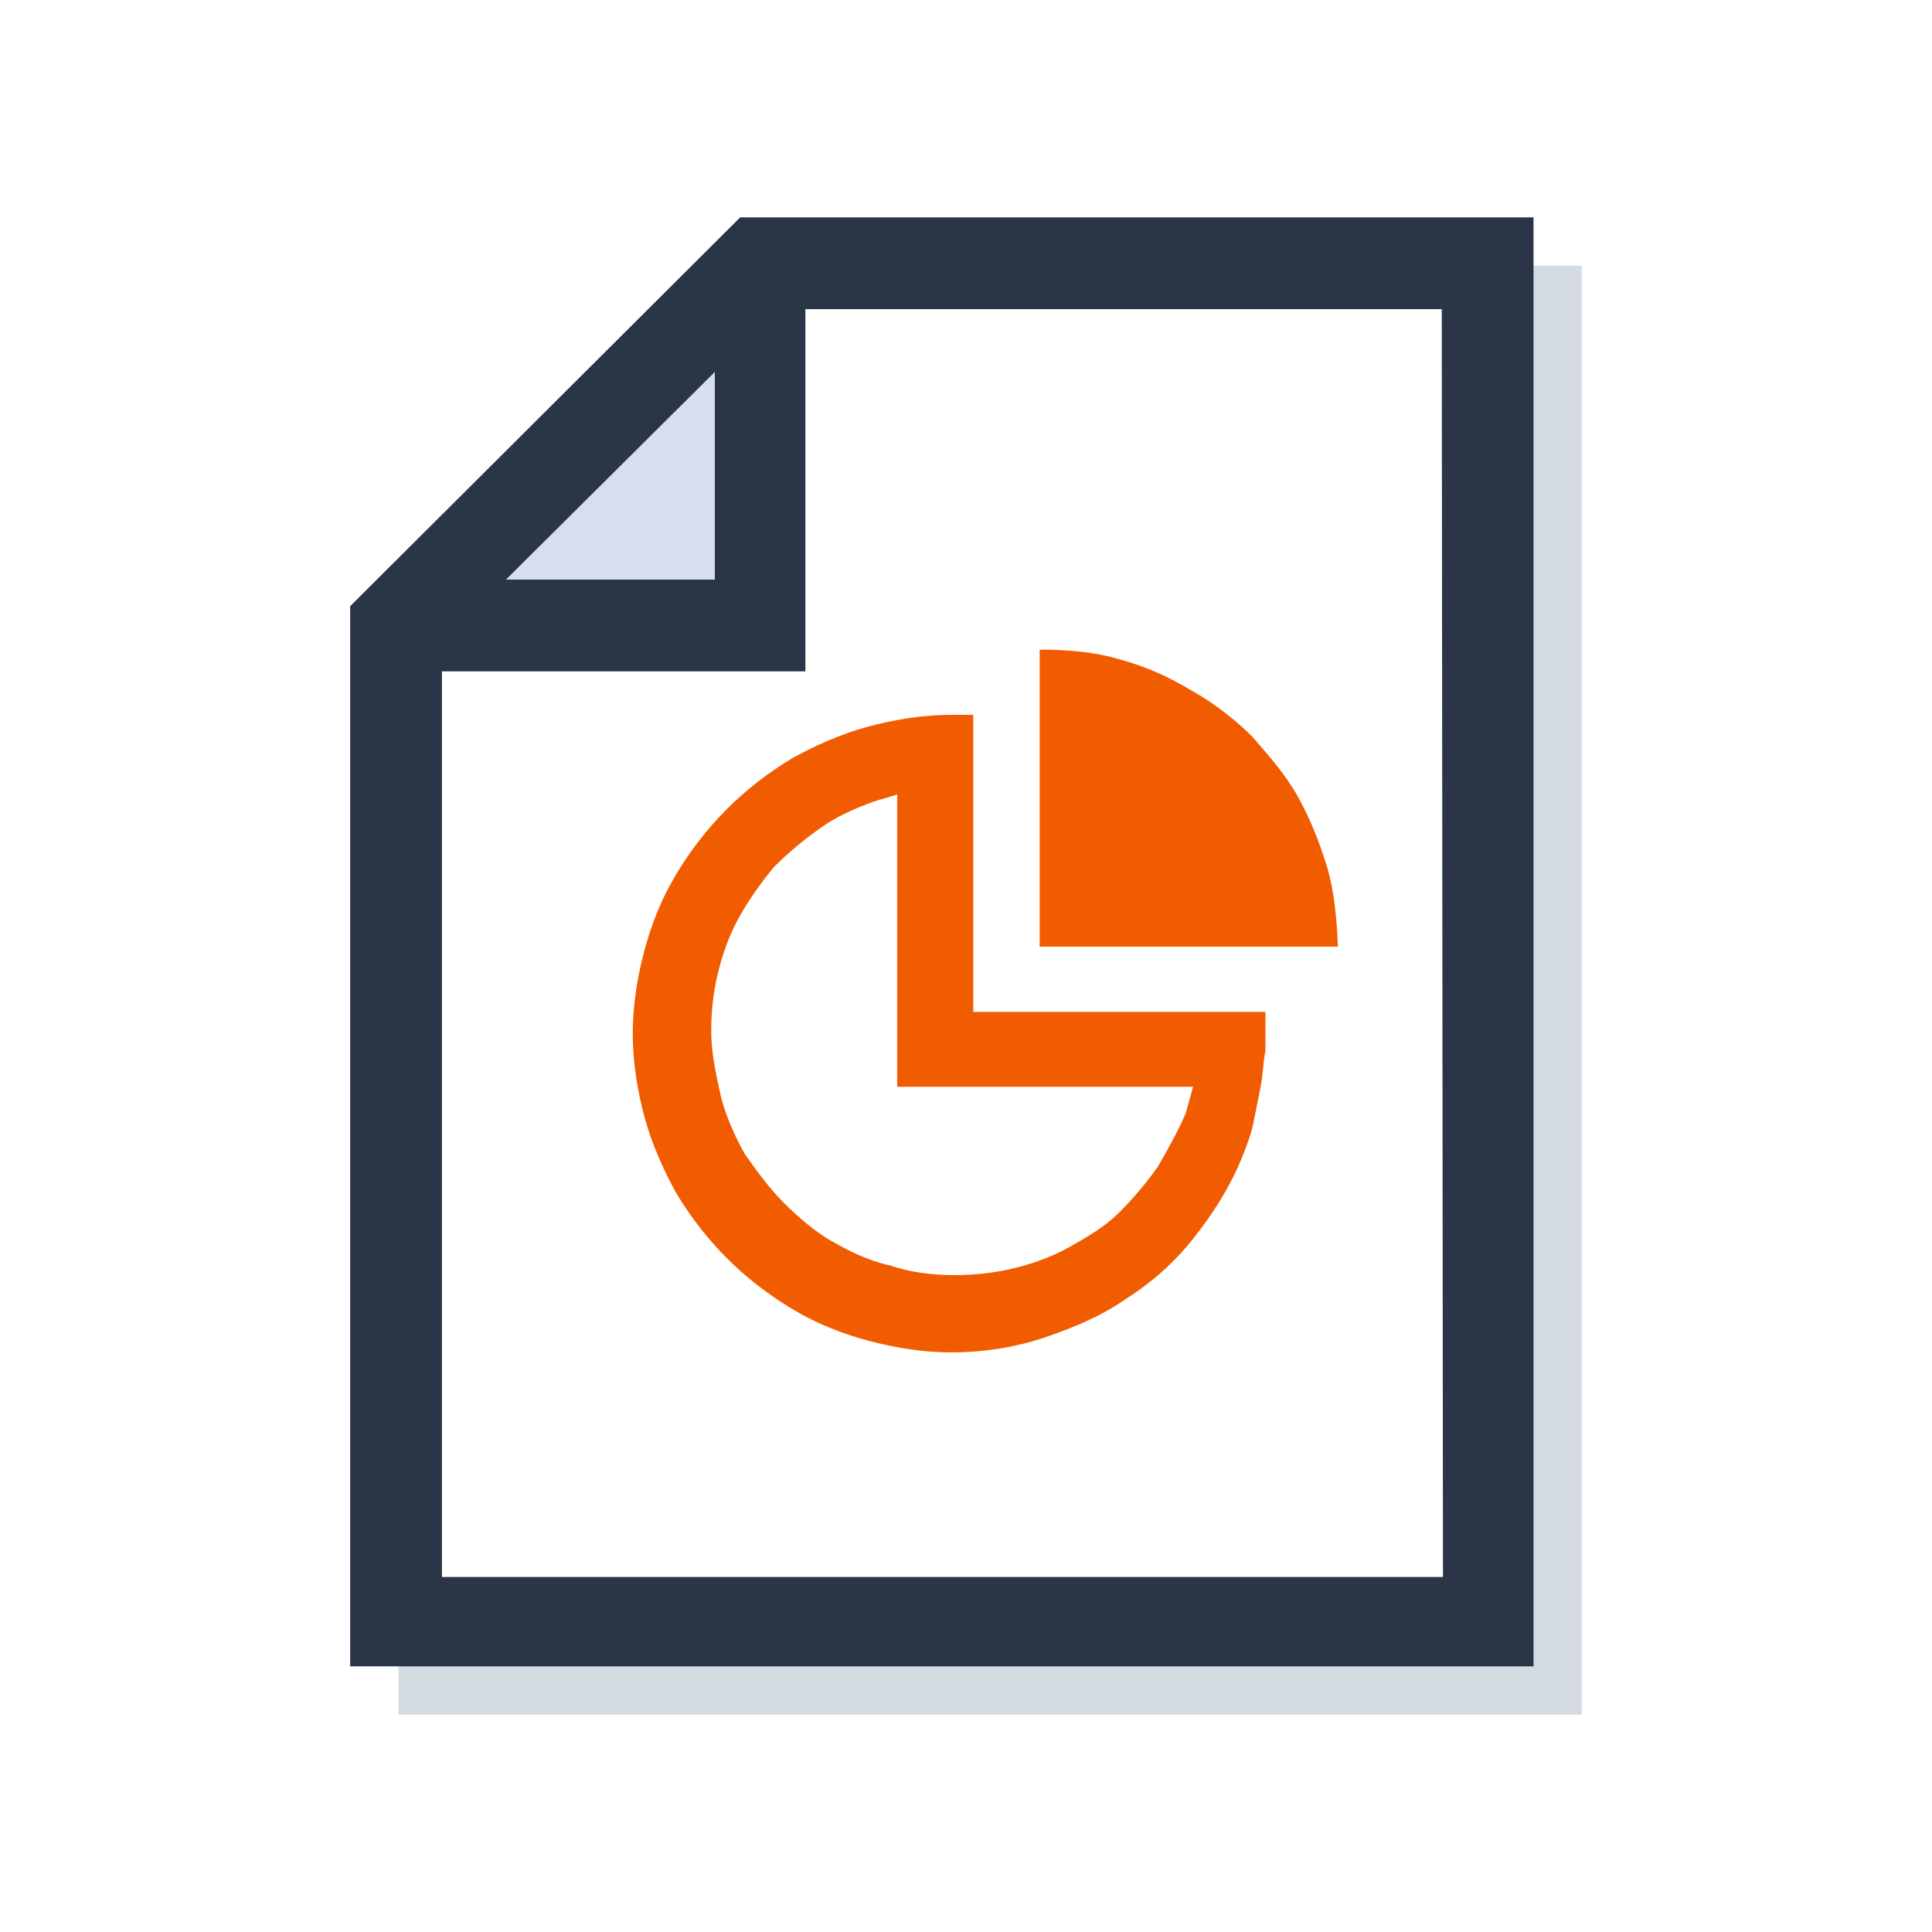 <svg xmlns="http://www.w3.org/2000/svg" xmlns:xlink="http://www.w3.org/1999/xlink" id="Layer_1" x="0" y="0" version="1.1" viewBox="0 0 160 160" style="enable-background:new 0 0 160 160" xml:space="preserve"><style type="text/css">.st0{fill:#d7deed}.st1{opacity:.25}.st2{fill:#537191}.st3{fill:#2a3548}.st4{fill:#f25c00}</style><polygon points="63 24 35.3 51 63 51" class="st0"/><g class="st1"><g><path d="M33,134l90.5,0.6L123,22h8v120H33V134z" class="st2"/></g></g><g><g><path d="M127,18v120H29V50.2L61.3,18H127z M119.4,25.6H66.7v30H36.6v75h82.9L119.4,25.6 C119.5,25.6,119.4,25.6,119.4,25.6z M41.9,48h17.3V30.8L41.9,48z" class="st3"/></g><g><path d="M109.9,71.8c-0.6-2-1.4-4-2.4-5.8s-2.4-3.4-3.8-5c-1.4-1.4-3.2-2.8-5-3.8c-2-1.2-3.8-2-6-2.6 c-2-0.6-4.2-0.8-6.6-0.8v24.6h24.7C110.7,76,110.5,73.8,109.9,71.8z" class="st4"/><path d="M80.6,59.2h-1.8c-2.4,0-4.8,0.4-7,1s-4.4,1.6-6.2,2.6c-2,1.2-3.8,2.6-5.4,4.2c-1.6,1.6-3,3.4-4.2,5.4 s-2,4-2.6,6.2s-1,4.6-1,7s0.4,4.8,1,7S55,97,56,98.8c1.2,2,2.6,3.8,4.2,5.4c1.6,1.6,3.4,3,5.4,4.2s4,2,6.2,2.6s4.6,1,7,1 c2.6,0,5.2-0.4,7.6-1.2c2.4-0.8,4.8-1.8,6.8-3.2c2.2-1.4,4-3,5.6-5s3-4.2,4-6.6c0.4-1,0.8-2,1-3s0.4-2,0.6-3s0.2-2,0.4-3 c0-1,0-2,0-3.2H80.6V59.2z M95.9,96.6c-1,1.4-2,2.6-3.2,3.8c-1.2,1.2-2.6,2-4,2.8s-3,1.4-4.6,1.8s-3.4,0.6-5,0.6 c-1.8,0-3.6-0.2-5.4-0.8c-1.8-0.4-3.4-1.2-4.8-2s-2.8-2-4-3.2c-1.2-1.2-2.2-2.6-3.2-4c-0.8-1.4-1.6-3.2-2-4.8 c-0.4-1.8-0.8-3.6-0.8-5.4s0.2-3.4,0.6-5c0.4-1.6,1-3.2,1.8-4.6s1.8-2.8,2.8-4c1.2-1.2,2.4-2.2,3.8-3.2s2.8-1.6,4.4-2.2 c0.6-0.2,1.4-0.4,2-0.6v18v3.4V90h24.5c-0.2,0.8-0.4,1.4-0.6,2.2C97.5,93.8,96.7,95.2,95.9,96.6z" class="st4"/></g></g></svg>
